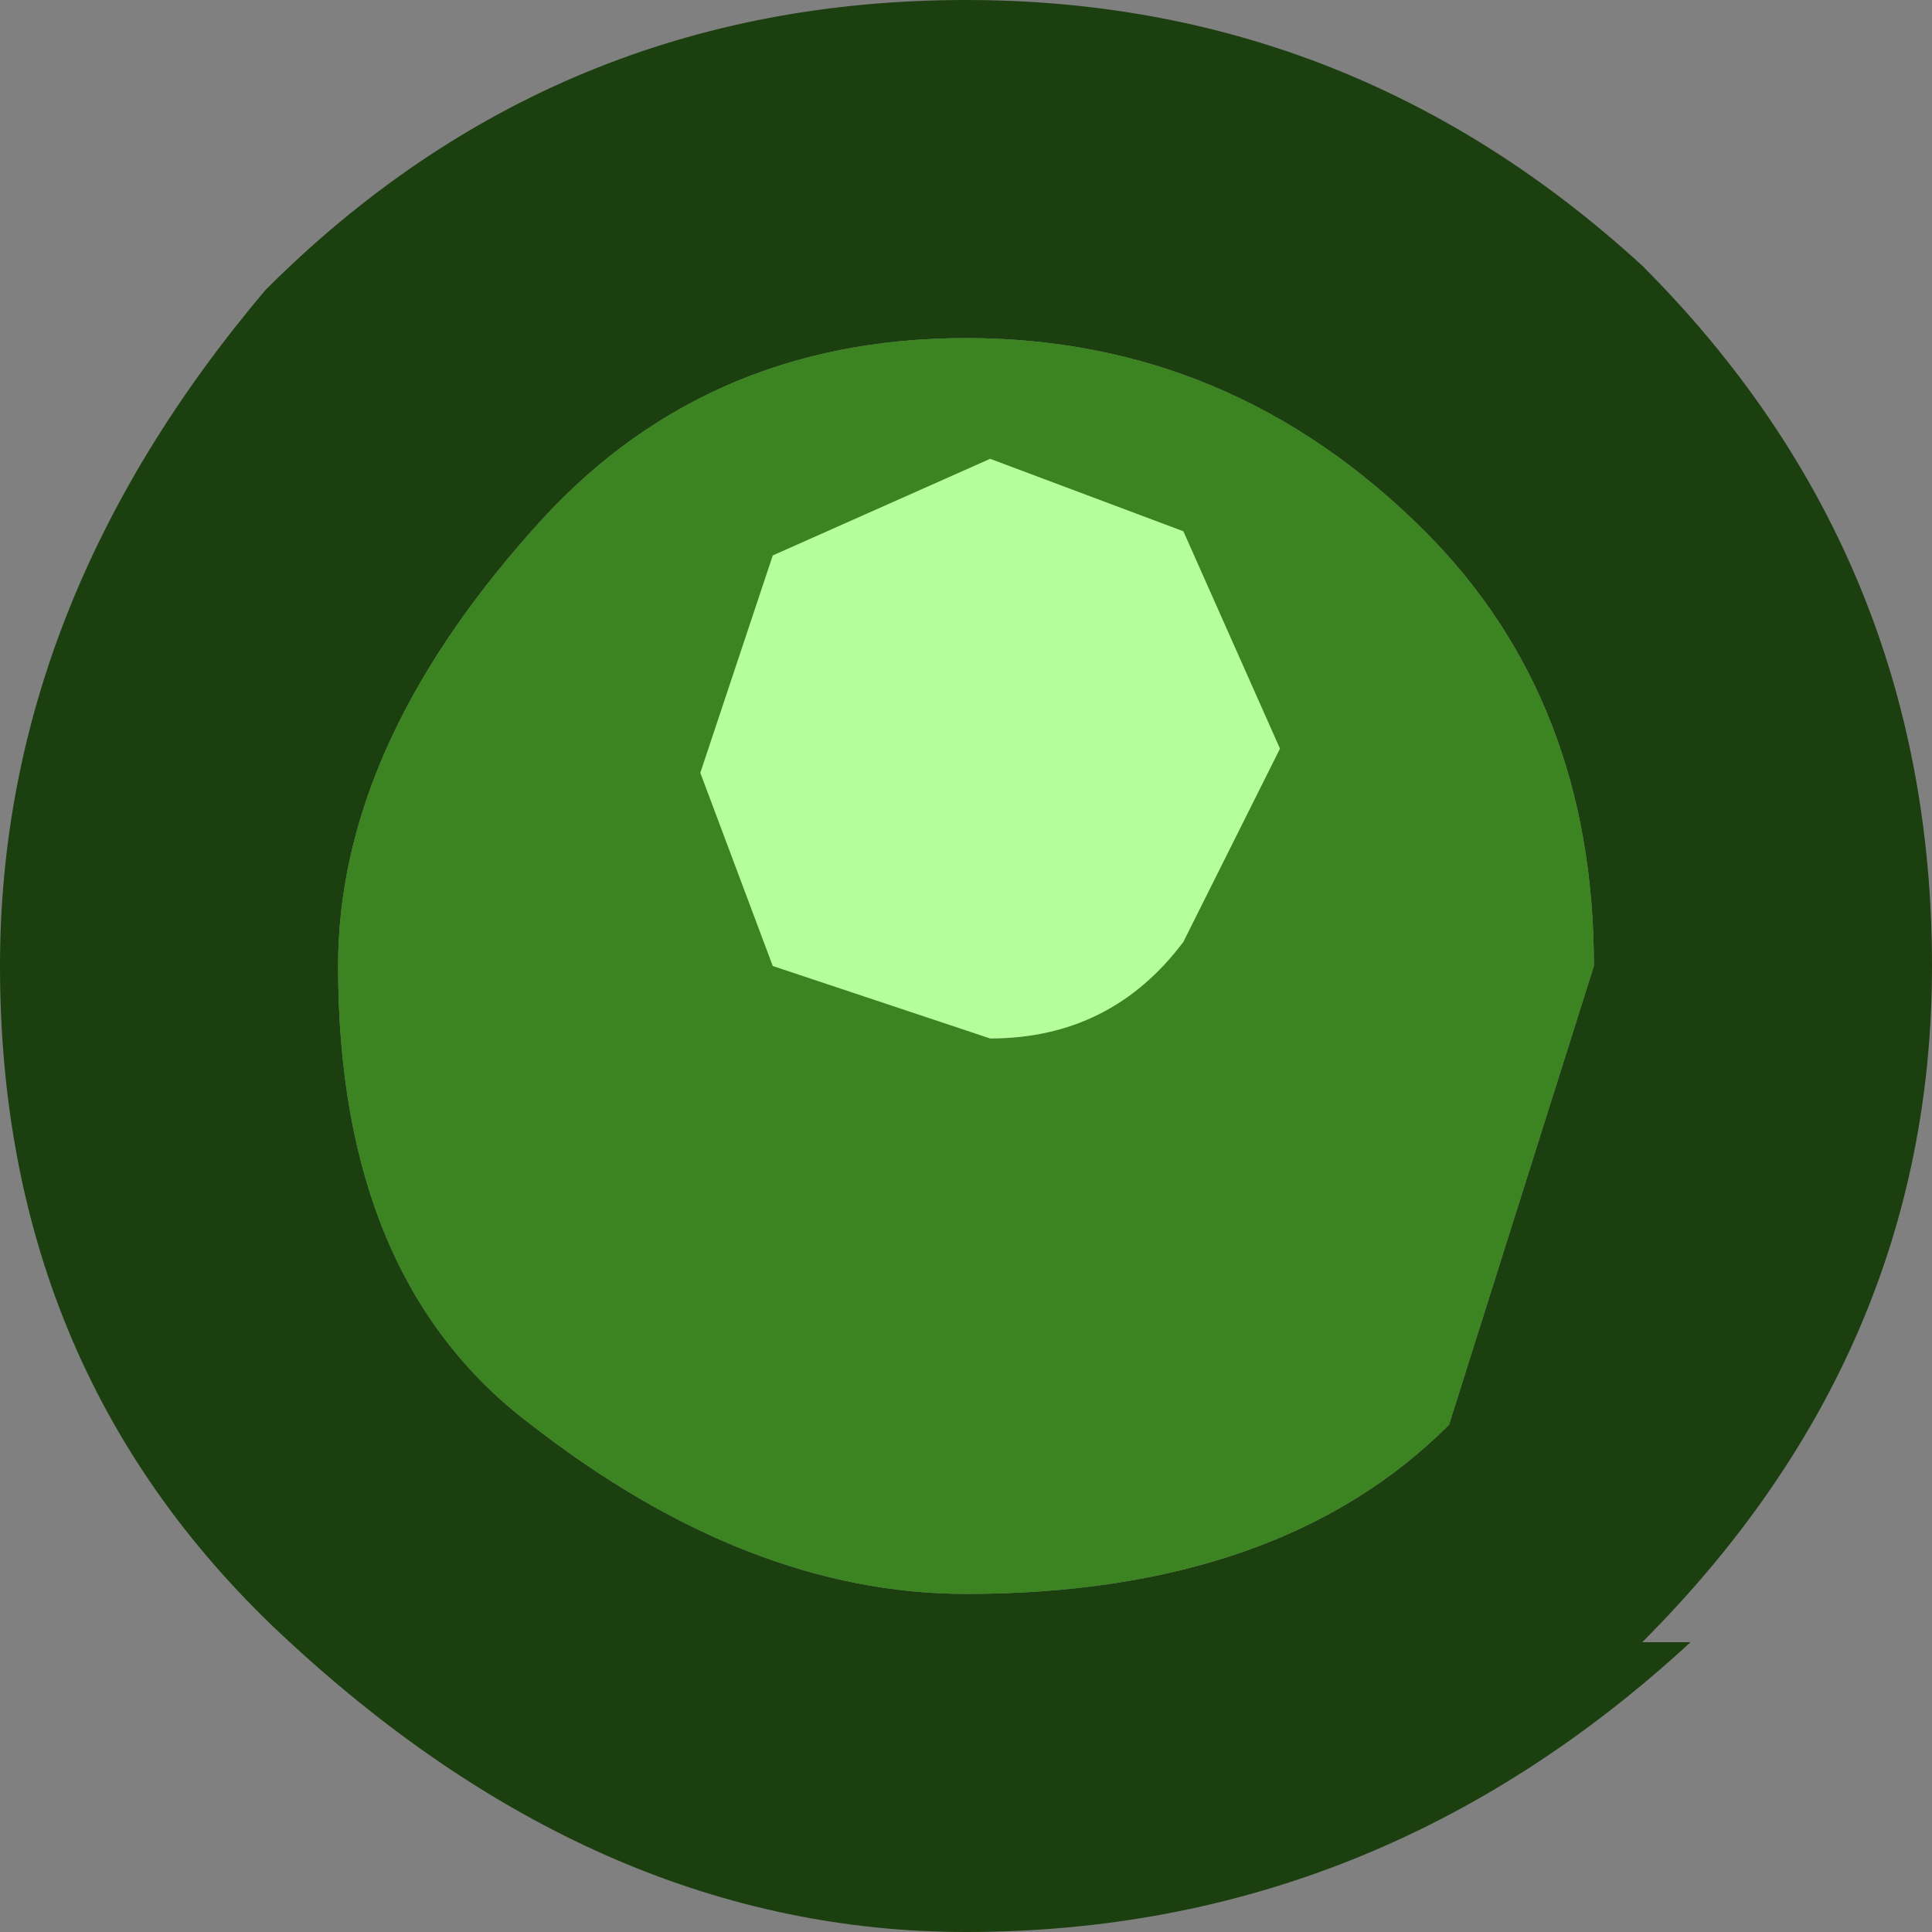 <?xml version="1.0" encoding="UTF-8" standalone="no"?>
<svg xmlns:ffdec="https://www.free-decompiler.com/flash" xmlns:xlink="http://www.w3.org/1999/xlink" ffdec:objectType="shape" height="4.0px" width="4.0px" xmlns="http://www.w3.org/2000/svg">
  <rect width="100%" height="100%" fill="#808080" stroke="none"/>
  <g transform="matrix(1.0, 0.0, 0.0, 1.0, 1.9, 2.05)">
    <path d="M-1.9 -0.05 Q-1.9 -0.8 -1.35 -1.45 -0.75 -2.05 0.1 -2.05 0.9 -2.05 1.5 -1.5 2.1 -0.9 2.1 -0.05 2.1 0.75 1.5 1.35 L1.6 1.35 Q0.95 1.95 0.1 1.95 -0.65 1.95 -1.3 1.35 -1.9 0.8 -1.9 -0.05 M-0.8 0.9 Q-0.35 1.25 0.1 1.25 0.75 1.25 1.1 0.9 L1.4 -0.05 Q1.4 -0.6 1.05 -0.95 0.65 -1.35 0.1 -1.35 -0.45 -1.35 -0.8 -0.95 -1.2 -0.5 -1.2 -0.05 -1.2 0.6 -0.8 0.9" fill="#1c3f0f" fill-rule="evenodd" stroke="none"/>
    <path d="M-0.45 -0.45 L-0.3 -0.05 0.15 0.1 Q0.4 0.1 0.55 -0.1 L0.75 -0.5 0.55 -0.95 0.15 -1.1 -0.3 -0.9 -0.45 -0.45 M-0.8 0.9 Q-1.2 0.6 -1.2 -0.05 -1.2 -0.5 -0.8 -0.95 -0.45 -1.35 0.1 -1.35 0.65 -1.35 1.05 -0.95 1.4 -0.6 1.4 -0.05 L1.1 0.9 Q0.75 1.25 0.1 1.25 -0.35 1.25 -0.8 0.9" fill="#3c8322" fill-rule="evenodd" stroke="none"/>
    <path d="M-0.45 -0.45 L-0.3 -0.9 0.15 -1.1 0.55 -0.95 0.75 -0.5 0.55 -0.1 Q0.4 0.1 0.15 0.1 L-0.3 -0.05 -0.45 -0.45" fill="#b5ff9a" fill-rule="evenodd" stroke="none"/>
  </g>
</svg>

